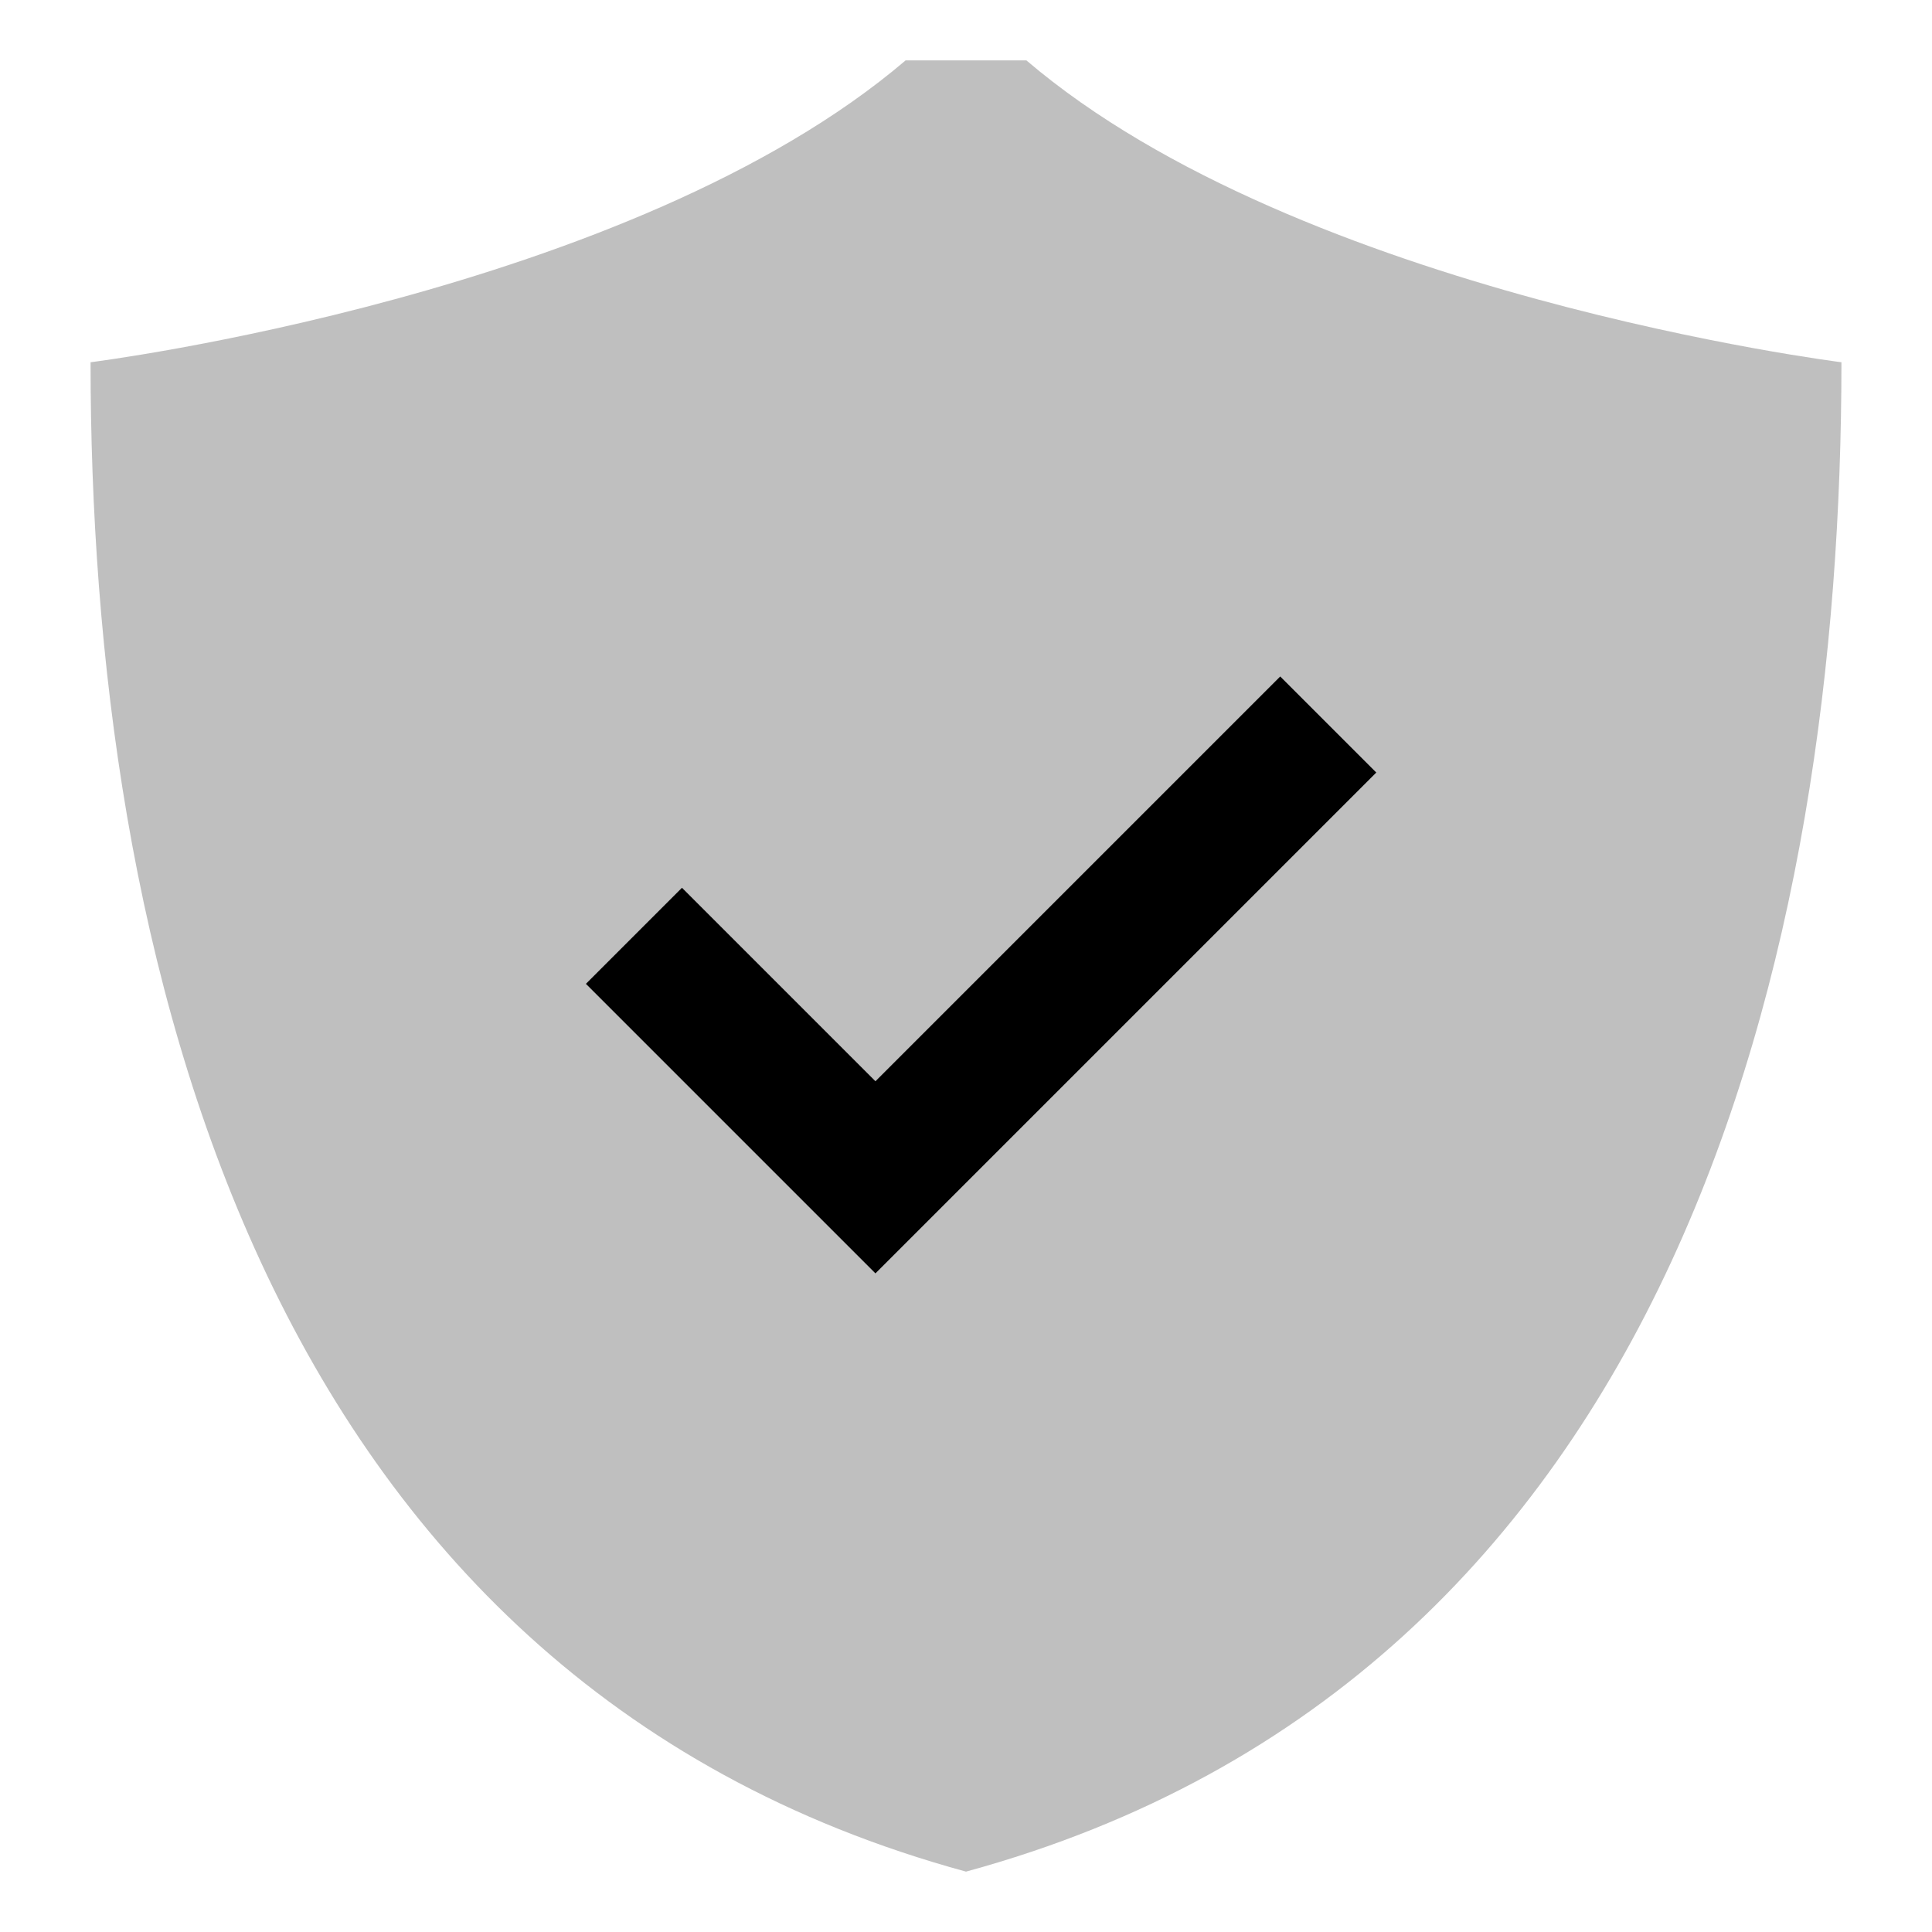 <svg xmlns="http://www.w3.org/2000/svg" viewBox="0 0 512 512">
  <path fill="currentColor" d="M272,16H240C167.272,78.073,24,96,24,96c0,154.473,43.2,348.509,232,400C444.8,444.509,488,250.473,488,96,488,96,344.728,78.073,272,16Z" class="ci-secondary" opacity="0.25"/>
  <polygon fill="currentColor" points="364.728 204.728 339.272 179.272 232 286.544 180.728 235.272 155.272 260.728 232 337.456 364.728 204.728" class="ci-primary"/>
</svg>
